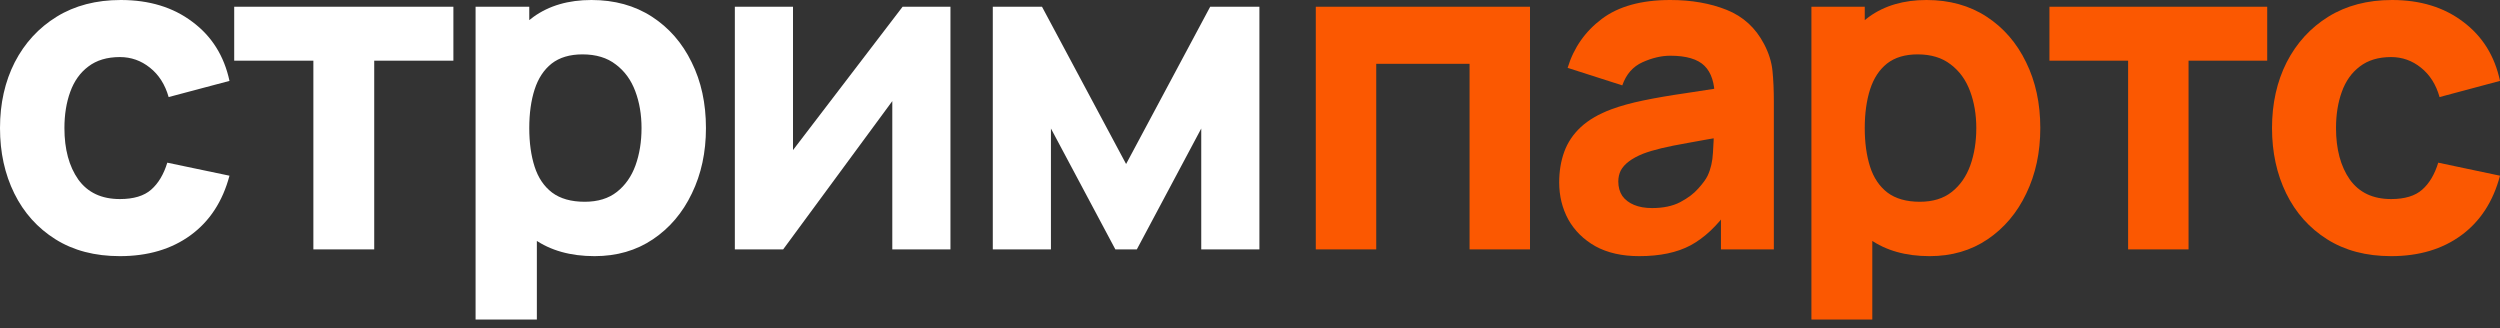 <svg width="160" height="21" viewBox="0 0 160 21" fill="none" xmlns="http://www.w3.org/2000/svg">
<rect x="0" y="0" width="160" height="21" fill="#333333" stroke="none"/>
<path d="M7.673 16.393C6.069 16.393 4.695 16.033 3.55 15.314C2.405 14.595 1.527 13.618 0.916 12.381C0.305 11.144 0 9.749 0 8.196C0 6.624 0.315 5.22 0.945 3.983C1.584 2.747 2.481 1.774 3.636 1.064C4.791 0.355 6.155 0 7.73 0C9.553 0 11.079 0.465 12.31 1.395C13.551 2.315 14.343 3.576 14.687 5.177L10.793 6.212C10.564 5.407 10.163 4.779 9.591 4.328C9.028 3.878 8.388 3.652 7.673 3.652C6.852 3.652 6.179 3.854 5.654 4.256C5.129 4.649 4.743 5.191 4.495 5.881C4.247 6.562 4.123 7.334 4.123 8.196C4.123 9.548 4.418 10.646 5.01 11.489C5.611 12.323 6.499 12.74 7.673 12.74C8.551 12.74 9.219 12.539 9.677 12.136C10.135 11.734 10.478 11.159 10.707 10.411L14.687 11.245C14.248 12.894 13.417 14.164 12.196 15.056C10.974 15.947 9.467 16.393 7.673 16.393Z" fill="white"/>
<path d="M20.056 15.961V3.883H14.989V0.431H29.017V3.883H23.95V15.961H20.056Z" fill="white"/>
<path d="M38.052 16.393C36.516 16.393 35.232 16.033 34.202 15.314C33.171 14.595 32.393 13.618 31.869 12.381C31.353 11.144 31.096 9.749 31.096 8.196C31.096 6.643 31.353 5.249 31.869 4.012C32.384 2.775 33.142 1.797 34.145 1.078C35.147 0.359 36.382 0 37.852 0C39.331 0 40.619 0.355 41.717 1.064C42.814 1.774 43.664 2.747 44.265 3.983C44.876 5.21 45.181 6.615 45.181 8.196C45.181 9.749 44.88 11.144 44.279 12.381C43.688 13.618 42.857 14.595 41.788 15.314C40.72 16.033 39.474 16.393 38.052 16.393ZM30.437 20.451V0.431H33.873V11.072H34.359V20.451H30.437ZM37.422 12.913C38.262 12.913 38.949 12.702 39.484 12.28C40.018 11.858 40.414 11.293 40.672 10.584C40.93 9.864 41.058 9.069 41.058 8.196C41.058 7.334 40.925 6.548 40.658 5.838C40.39 5.119 39.975 4.549 39.412 4.127C38.859 3.696 38.148 3.48 37.279 3.48C36.468 3.48 35.81 3.676 35.304 4.069C34.808 4.463 34.445 5.014 34.216 5.723C33.987 6.433 33.873 7.257 33.873 8.196C33.873 9.136 33.987 9.96 34.216 10.67C34.445 11.379 34.817 11.93 35.333 12.323C35.858 12.716 36.554 12.913 37.422 12.913Z" fill="white"/>
<path d="M60.829 0.431V15.961H57.107V6.471L50.122 15.961H47.03V0.431H50.752V9.606L57.766 0.431H60.829Z" fill="white"/>
<path d="M63.539 15.961V0.431H66.688L72.07 10.497L77.452 0.431H80.602V15.961H76.88V8.225L72.757 15.961H71.383L67.26 8.225V15.961H63.539Z" fill="white"/>
<path d="M84.211 15.961V0.431H97.92V15.961H94.052V4.084H88.079V15.961H84.211Z" fill="#FB5801"/>
<path d="M104.907 16.393C103.808 16.393 102.874 16.182 102.106 15.76C101.347 15.329 100.769 14.758 100.371 14.049C99.982 13.33 99.788 12.539 99.788 11.676C99.788 10.957 99.897 10.301 100.115 9.706C100.333 9.112 100.684 8.589 101.167 8.139C101.66 7.679 102.319 7.295 103.144 6.989C103.713 6.778 104.391 6.591 105.178 6.428C105.965 6.265 106.856 6.111 107.851 5.968C108.847 5.814 109.942 5.646 111.136 5.464L109.743 6.241C109.743 5.32 109.525 4.645 109.088 4.213C108.652 3.782 107.922 3.566 106.898 3.566C106.33 3.566 105.737 3.705 105.121 3.983C104.504 4.261 104.073 4.755 103.827 5.464L100.328 4.343C100.717 3.058 101.447 2.013 102.518 1.208C103.59 0.403 105.05 0 106.898 0C108.254 0 109.458 0.211 110.511 0.633C111.563 1.055 112.359 1.783 112.9 2.818C113.203 3.394 113.383 3.969 113.44 4.544C113.497 5.119 113.526 5.761 113.526 6.471V15.961H110.141V12.769L110.624 13.431C109.875 14.476 109.065 15.233 108.193 15.703C107.33 16.163 106.235 16.393 104.907 16.393ZM105.732 13.316C106.443 13.316 107.041 13.191 107.524 12.942C108.017 12.683 108.406 12.39 108.69 12.065C108.984 11.739 109.183 11.465 109.288 11.245C109.487 10.823 109.6 10.334 109.629 9.778C109.667 9.213 109.686 8.743 109.686 8.369L110.823 8.657C109.676 8.848 108.747 9.011 108.036 9.145C107.325 9.27 106.751 9.385 106.315 9.491C105.879 9.596 105.495 9.711 105.163 9.836C104.784 9.989 104.476 10.157 104.239 10.339C104.011 10.512 103.841 10.703 103.727 10.914C103.623 11.125 103.571 11.36 103.571 11.619C103.571 11.973 103.656 12.28 103.827 12.539C104.007 12.788 104.258 12.98 104.58 13.114C104.903 13.248 105.287 13.316 105.732 13.316Z" fill="#FB5801"/>
<path d="M123.497 16.393C121.97 16.393 120.695 16.033 119.671 15.314C118.647 14.595 117.874 13.618 117.353 12.381C116.841 11.144 116.585 9.749 116.585 8.196C116.585 6.643 116.841 5.249 117.353 4.012C117.865 2.775 118.619 1.797 119.614 1.078C120.61 0.359 121.837 0 123.298 0C124.767 0 126.047 0.355 127.137 1.064C128.228 1.774 129.071 2.747 129.669 3.983C130.275 5.21 130.579 6.615 130.579 8.196C130.579 9.749 130.28 11.144 129.683 12.381C129.095 13.618 128.27 14.595 127.208 15.314C126.147 16.033 124.909 16.393 123.497 16.393ZM115.931 20.451V0.431H119.344V11.072H119.827V20.451H115.931ZM122.871 12.913C123.705 12.913 124.388 12.702 124.919 12.28C125.45 11.858 125.843 11.293 126.099 10.584C126.355 9.864 126.483 9.069 126.483 8.196C126.483 7.334 126.35 6.548 126.085 5.838C125.819 5.119 125.407 4.549 124.848 4.127C124.298 3.696 123.591 3.48 122.729 3.48C121.923 3.48 121.269 3.676 120.766 4.069C120.273 4.463 119.913 5.014 119.685 5.723C119.458 6.433 119.344 7.257 119.344 8.196C119.344 9.136 119.458 9.96 119.685 10.67C119.913 11.379 120.283 11.93 120.795 12.323C121.316 12.716 122.008 12.913 122.871 12.913Z" fill="#FB5801"/>
<path d="M136.199 15.961V3.883H131.164V0.431H145.101V3.883H140.067V15.961H136.199Z" fill="#FB5801"/>
<path d="M153.032 16.393C151.439 16.393 150.074 16.033 148.936 15.314C147.798 14.595 146.926 13.618 146.319 12.381C145.713 11.144 145.409 9.749 145.409 8.196C145.409 6.624 145.722 5.22 146.348 3.983C146.983 2.747 147.874 1.774 149.021 1.064C150.169 0.355 151.524 0 153.089 0C154.9 0 156.417 0.465 157.64 1.395C158.872 2.315 159.659 3.576 160 5.177L156.132 6.212C155.905 5.407 155.506 4.779 154.938 4.328C154.378 3.878 153.743 3.652 153.032 3.652C152.217 3.652 151.548 3.854 151.027 4.256C150.505 4.649 150.121 5.191 149.875 5.881C149.628 6.562 149.505 7.334 149.505 8.196C149.505 9.548 149.799 10.646 150.387 11.489C150.984 12.323 151.866 12.74 153.032 12.74C153.904 12.74 154.568 12.539 155.023 12.136C155.478 11.734 155.819 11.159 156.047 10.411L160 11.245C159.564 12.894 158.739 14.164 157.526 15.056C156.312 15.947 154.814 16.393 153.032 16.393Z" fill="#FB5801"/>
</svg>
